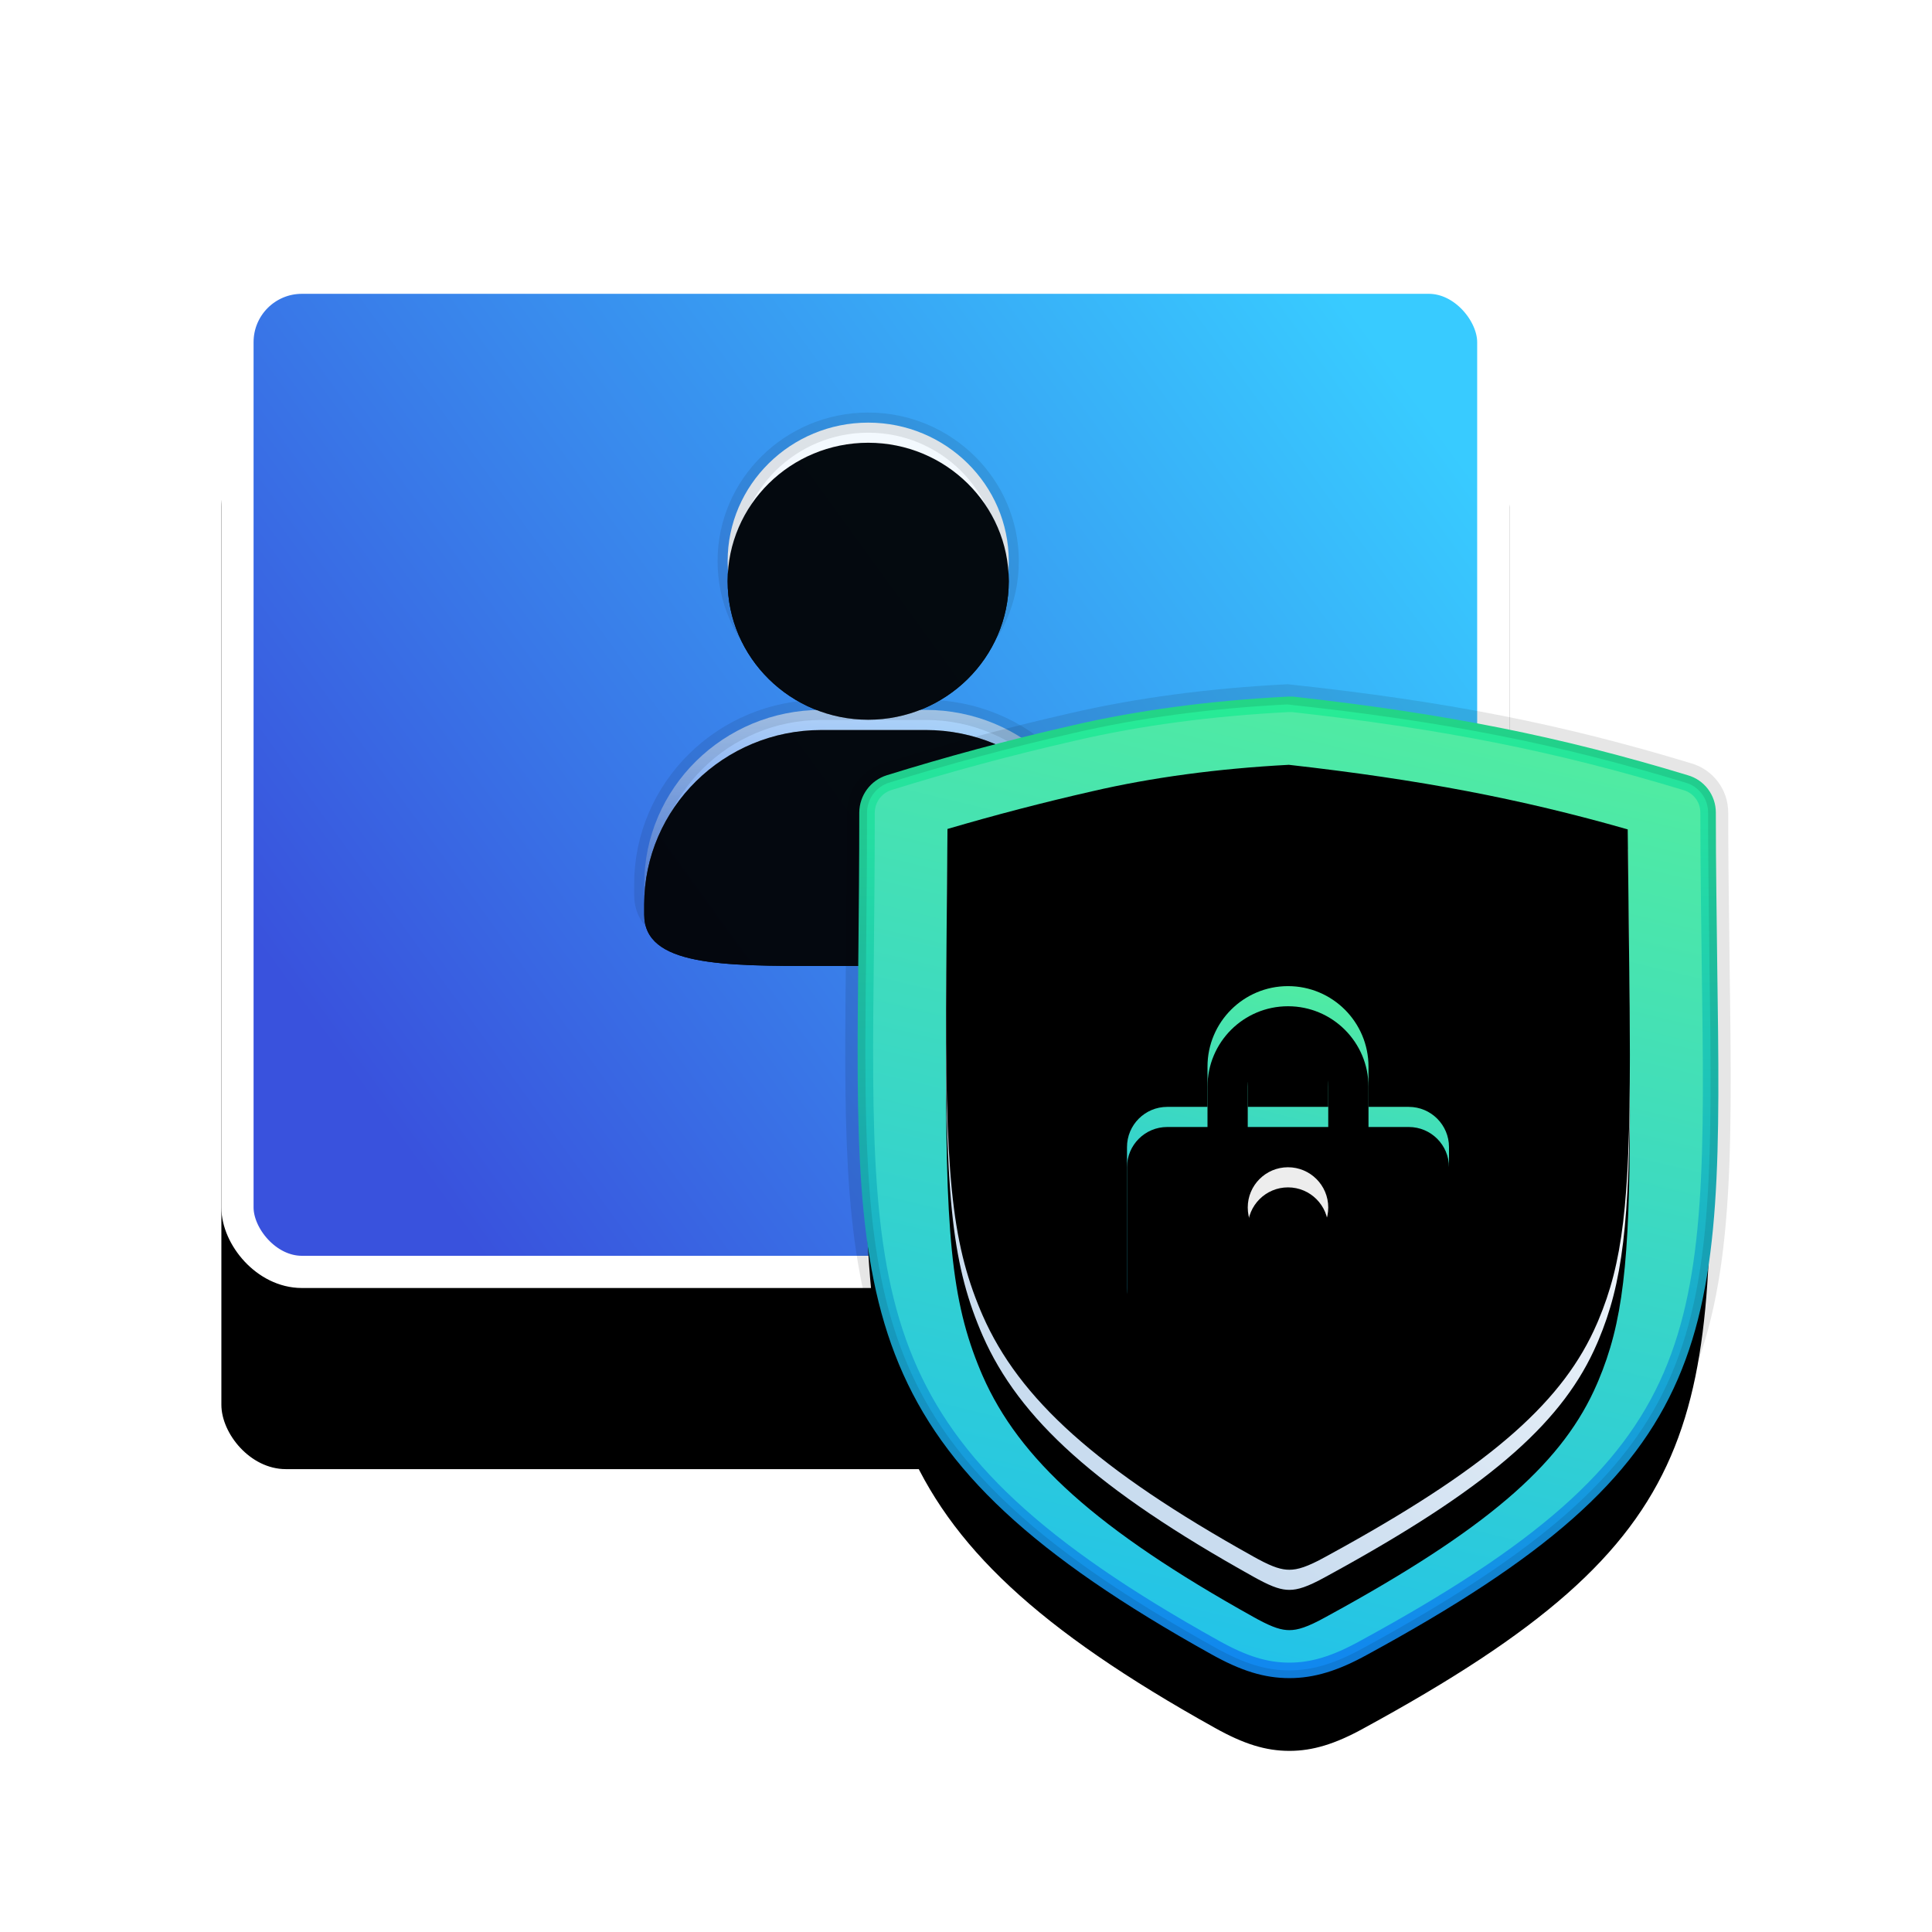 <?xml version="1.0" encoding="UTF-8"?>
<svg width="96px" height="96px" viewBox="0 0 96 96" version="1.1" xmlns="http://www.w3.org/2000/svg" xmlns:xlink="http://www.w3.org/1999/xlink">
    <title>ICON/登录安全</title>
    <defs>
        <linearGradient x1="100%" y1="23.329%" x2="7.017%" y2="76.16%" id="linearGradient-1">
            <stop stop-color="#38CBFF" offset="0%"></stop>
            <stop stop-color="#3952DD" offset="100%"></stop>
        </linearGradient>
        <linearGradient x1="50%" y1="0%" x2="50%" y2="100%" id="linearGradient-2">
            <stop stop-color="#FFFFFF" offset="0%"></stop>
            <stop stop-color="#FFFFFF" offset="100%"></stop>
        </linearGradient>
        <rect id="path-3" x="0" y="0" width="64" height="51" rx="3.2"></rect>
        <filter x="-35.2%" y="-32.4%" width="170.3%" height="188.2%" filterUnits="objectBoundingBox" id="filter-4">
            <feOffset dx="0" dy="3" in="SourceAlpha" result="shadowOffsetOuter1"></feOffset>
            <feGaussianBlur stdDeviation="3" in="shadowOffsetOuter1" result="shadowBlurOuter1"></feGaussianBlur>
            <feComposite in="shadowBlurOuter1" in2="SourceAlpha" operator="out" result="shadowBlurOuter1"></feComposite>
            <feColorMatrix values="0 0 0 0 0   0 0 0 0 0   0 0 0 0 0  0 0 0 0.2 0" type="matrix" in="shadowBlurOuter1" result="shadowMatrixOuter1"></feColorMatrix>
            <feOffset dx="0" dy="6" in="SourceAlpha" result="shadowOffsetOuter2"></feOffset>
            <feGaussianBlur stdDeviation="6.5" in="shadowOffsetOuter2" result="shadowBlurOuter2"></feGaussianBlur>
            <feComposite in="shadowBlurOuter2" in2="SourceAlpha" operator="out" result="shadowBlurOuter2"></feComposite>
            <feColorMatrix values="0 0 0 0 0.005   0 0 0 0 0.417   0 0 0 0 0.755  0 0 0 0.4 0" type="matrix" in="shadowBlurOuter2" result="shadowMatrixOuter2"></feColorMatrix>
            <feMerge>
                <feMergeNode in="shadowMatrixOuter1"></feMergeNode>
                <feMergeNode in="shadowMatrixOuter2"></feMergeNode>
            </feMerge>
        </filter>
        <linearGradient x1="50%" y1="29.71%" x2="50%" y2="100%" id="linearGradient-5">
            <stop stop-color="#FFFFFF" offset="0%"></stop>
            <stop stop-color="#FFFFFF" stop-opacity="0" offset="100%"></stop>
        </linearGradient>
        <path d="M34.991,22.275 L29.809,22.275 C24.959,22.275 21.011,26.161 21.011,30.941 L21.011,31.45 C21.011,34 24.894,34 29.809,34 L34.991,34 C39.711,34 43.787,34 43.788,31.45 L43.788,30.94 C43.788,26.162 39.841,22.274 34.991,22.274 L34.991,22.275 Z M32.141,8 C28.289,8 25.156,11.087 25.156,14.881 C25.156,18.676 28.288,21.763 32.141,21.763 C35.994,21.763 39.125,18.676 39.125,14.881 C39.125,11.087 35.992,8 32.141,8 L32.141,8 Z" id="path-6"></path>
        <filter x="-4.4%" y="-3.8%" width="108.8%" height="111.5%" filterUnits="objectBoundingBox" id="filter-7">
            <feMorphology radius="0.5" operator="dilate" in="SourceAlpha" result="shadowSpreadOuter1"></feMorphology>
            <feOffset dx="0" dy="1" in="shadowSpreadOuter1" result="shadowOffsetOuter1"></feOffset>
            <feComposite in="shadowOffsetOuter1" in2="SourceAlpha" operator="out" result="shadowOffsetOuter1"></feComposite>
            <feColorMatrix values="0 0 0 0 0   0 0 0 0 0   0 0 0 0 0  0 0 0 0.184 0" type="matrix" in="shadowOffsetOuter1"></feColorMatrix>
        </filter>
        <filter x="-4.4%" y="-3.8%" width="108.8%" height="111.5%" filterUnits="objectBoundingBox" id="filter-8">
            <feOffset dx="0" dy="1" in="SourceAlpha" result="shadowOffsetInner1"></feOffset>
            <feComposite in="shadowOffsetInner1" in2="SourceAlpha" operator="arithmetic" k2="-1" k3="1" result="shadowInnerInner1"></feComposite>
            <feColorMatrix values="0 0 0 0 1   0 0 0 0 1   0 0 0 0 1  0 0 0 0.5 0" type="matrix" in="shadowInnerInner1"></feColorMatrix>
        </filter>
        <linearGradient x1="41.541%" y1="100%" x2="62.53%" y2="0%" id="linearGradient-9">
            <stop stop-color="#22C2EA" offset="0%"></stop>
            <stop stop-color="#51ECA1" offset="100%"></stop>
        </linearGradient>
        <linearGradient x1="50%" y1="0%" x2="50%" y2="98.156%" id="linearGradient-10">
            <stop stop-color="#27EC95" offset="0%"></stop>
            <stop stop-color="#1188EE" offset="100%"></stop>
        </linearGradient>
        <path d="M73.943,34.963 C73.919,32.657 73.874,30.137 73.874,27.375 C73.875,26.683 73.416,26.075 72.752,25.889 C66.432,23.967 60.778,22.84 53.24,22 L52.999,22 C49.183,22.194 45.605,22.671 42.387,23.417 C39.119,24.16 36.043,25 33.18,25.889 C32.531,26.092 32.088,26.693 32.082,27.375 C32.082,29.871 32.058,32.152 32.038,34.264 C31.841,52.312 31.769,59.056 49.352,68.849 C50.807,69.665 51.901,70 53.071,70 C54.217,70 55.339,69.665 56.77,68.873 C74.277,59.343 74.208,53.681 73.943,34.963 Z" id="path-11"></path>
        <filter x="-23.8%" y="-12.5%" width="147.6%" height="141.7%" filterUnits="objectBoundingBox" id="filter-12">
            <feMorphology radius="0.385" operator="dilate" in="SourceAlpha" result="shadowSpreadOuter1"></feMorphology>
            <feOffset dx="0" dy="4" in="shadowSpreadOuter1" result="shadowOffsetOuter1"></feOffset>
            <feGaussianBlur stdDeviation="2.5" in="shadowOffsetOuter1" result="shadowBlurOuter1"></feGaussianBlur>
            <feComposite in="shadowBlurOuter1" in2="SourceAlpha" operator="out" result="shadowBlurOuter1"></feComposite>
            <feColorMatrix values="0 0 0 0 0   0 0 0 0 0.878   0 0 0 0 1  0 0 0 0.299 0" type="matrix" in="shadowBlurOuter1"></feColorMatrix>
        </filter>
        <linearGradient x1="86.084%" y1="8.257%" x2="30.029%" y2="86.135%" id="linearGradient-13">
            <stop stop-color="#FEFEFE" offset="0%"></stop>
            <stop stop-color="#C9DCEF" offset="100%"></stop>
        </linearGradient>
        <path d="M43.274,27.318 C46.222,26.634 49.512,26.19 53.043,26.003 C59.534,26.736 64.538,27.685 69.88,29.212 L69.978,38.067 L69.988,40.426 C69.987,47.828 69.618,50.759 68.422,53.606 L68.349,53.776 C66.723,57.539 63.252,60.692 55.774,64.855 L54.857,65.36 C53.964,65.854 53.482,66 53.071,66 C52.684,66 52.271,65.882 51.506,65.469 L51.307,65.36 C43.461,60.989 39.643,57.495 37.828,53.366 L37.719,53.112 C36.268,49.634 35.95,46.268 36.019,36.375 L36.077,29.498 L36.079,29.191 C38.428,28.501 40.829,27.874 43.274,27.318 Z" id="path-14"></path>
        <filter x="-11.8%" y="-5.0%" width="123.5%" height="120.0%" filterUnits="objectBoundingBox" id="filter-15">
            <feOffset dx="0" dy="2" in="SourceAlpha" result="shadowOffsetOuter1"></feOffset>
            <feGaussianBlur stdDeviation="1" in="shadowOffsetOuter1" result="shadowBlurOuter1"></feGaussianBlur>
            <feColorMatrix values="0 0 0 0 0   0 0 0 0 0   0 0 0 0 0  0 0 0 0.127 0" type="matrix" in="shadowBlurOuter1"></feColorMatrix>
        </filter>
        <filter x="-7.4%" y="-1.3%" width="114.7%" height="112.5%" filterUnits="objectBoundingBox" id="filter-16">
            <feOffset dx="0" dy="-1" in="SourceAlpha" result="shadowOffsetInner1"></feOffset>
            <feComposite in="shadowOffsetInner1" in2="SourceAlpha" operator="arithmetic" k2="-1" k3="1" result="shadowInnerInner1"></feComposite>
            <feColorMatrix values="0 0 0 0 0.67   0 0 0 0 0.67   0 0 0 0 0.67  0 0 0 0.377 0" type="matrix" in="shadowInnerInner1"></feColorMatrix>
        </filter>
        <linearGradient x1="40.213%" y1="100%" x2="64.498%" y2="0%" id="linearGradient-17">
            <stop stop-color="#22C2EA" offset="0%"></stop>
            <stop stop-color="#51ECA1" offset="100%"></stop>
        </linearGradient>
        <path d="M53,36 C55.209,36 57,37.791 57,40 L57,42 L59,42 C60.105,42 61,42.895 61,44 L61,51 C61,52.105 60.105,53 59,53 L47,53 C45.895,53 45,52.105 45,51 L45,44 C45,42.895 45.895,42 47,42 L49,42 L49,40 C49,37.791 50.791,36 53,36 Z M53,38 C51.895,38 51,38.895 51,40 L51,42 L55,42 L55,40 C55,38.895 54.105,38 53,38 Z" id="path-18"></path>
        <filter x="-3.1%" y="-2.9%" width="106.2%" height="111.8%" filterUnits="objectBoundingBox" id="filter-19">
            <feOffset dx="0" dy="1" in="SourceAlpha" result="shadowOffsetOuter1"></feOffset>
            <feColorMatrix values="0 0 0 0 1   0 0 0 0 1   0 0 0 0 1  0 0 0 0.6 0" type="matrix" in="shadowOffsetOuter1"></feColorMatrix>
        </filter>
        <filter x="-3.1%" y="-2.9%" width="106.2%" height="111.8%" filterUnits="objectBoundingBox" id="filter-20">
            <feOffset dx="0" dy="1" in="SourceAlpha" result="shadowOffsetInner1"></feOffset>
            <feComposite in="shadowOffsetInner1" in2="SourceAlpha" operator="arithmetic" k2="-1" k3="1" result="shadowInnerInner1"></feComposite>
            <feColorMatrix values="0 0 0 0 0   0 0 0 0 0   0 0 0 0 0  0 0 0 0.237 0" type="matrix" in="shadowInnerInner1"></feColorMatrix>
        </filter>
        <circle id="path-21" cx="53" cy="47" r="2"></circle>
        <filter x="-12.5%" y="-12.5%" width="125.0%" height="150.0%" filterUnits="objectBoundingBox" id="filter-22">
            <feOffset dx="0" dy="1" in="SourceAlpha" result="shadowOffsetOuter1"></feOffset>
            <feColorMatrix values="0 0 0 0 0   0 0 0 0 0   0 0 0 0 0  0 0 0 0.208 0" type="matrix" in="shadowOffsetOuter1"></feColorMatrix>
        </filter>
        <filter x="-12.5%" y="-12.5%" width="125.0%" height="150.0%" filterUnits="objectBoundingBox" id="filter-23">
            <feOffset dx="0" dy="1" in="SourceAlpha" result="shadowOffsetInner1"></feOffset>
            <feComposite in="shadowOffsetInner1" in2="SourceAlpha" operator="arithmetic" k2="-1" k3="1" result="shadowInnerInner1"></feComposite>
            <feColorMatrix values="0 0 0 0 1   0 0 0 0 1   0 0 0 0 1  0 0 0 0.266 0" type="matrix" in="shadowInnerInner1"></feColorMatrix>
        </filter>
    </defs>
    <g id="ICON/登录安全" stroke="none" stroke-width="1" fill="none" fill-rule="evenodd">
        <rect id="矩形" fill="#FF6969" opacity="0" x="0" y="0" width="96" height="96"></rect>
        <g id="编组" transform="translate(11, 13)">
            <g id="矩形">
                <use fill="black" fill-opacity="1" filter="url(#filter-4)" xlink:href="#path-3"></use>
                <rect stroke="url(#linearGradient-2)" stroke-width="1.6" stroke-linejoin="square" fill="url(#linearGradient-1)" fill-rule="evenodd" x="0.8" y="0.8" width="62.4" height="49.4" rx="3.2"></rect>
            </g>
            <g id="形状" opacity="0.935" fill-rule="nonzero">
                <use fill="black" fill-opacity="1" filter="url(#filter-7)" xlink:href="#path-6"></use>
                <use fill="url(#linearGradient-5)" xlink:href="#path-6"></use>
                <use fill="black" fill-opacity="1" filter="url(#filter-8)" xlink:href="#path-6"></use>
                <use stroke-opacity="0.1" stroke="#000000" stroke-width="1" xlink:href="#path-6"></use>
            </g>
            <g id="路径" fill-rule="nonzero">
                <use fill="black" fill-opacity="1" filter="url(#filter-12)" xlink:href="#path-11"></use>
                <use stroke="url(#linearGradient-10)" stroke-width="0.77" fill="url(#linearGradient-9)" xlink:href="#path-11"></use>
                <path stroke-opacity="0.1" stroke="#000000" stroke-width="1" d="M52.973,21.501 C60.868,22.347 66.548,23.48 72.898,25.41 C73.333,25.535 73.701,25.797 73.961,26.141 C74.223,26.487 74.374,26.918 74.374,27.375 C74.374,29.381 74.398,31.258 74.42,33.019 C74.428,33.681 74.436,34.327 74.443,34.956 C74.585,45.035 74.644,51.361 72.024,56.535 C69.713,61.098 65.326,64.785 57.012,69.311 C55.487,70.154 54.29,70.5 53.071,70.5 C51.826,70.5 50.658,70.154 49.108,69.286 C41.612,65.11 37.295,61.469 34.807,57.308 C32.024,52.653 31.521,47.336 31.501,39.829 L31.501,39.829 L31.5,38.872 C31.503,37.419 31.52,35.885 31.538,34.26 C31.561,31.859 31.582,29.711 31.582,27.371 C31.586,26.922 31.734,26.499 31.988,26.155 C32.242,25.811 32.603,25.546 33.032,25.411 C35.906,24.519 38.995,23.676 42.274,22.93 C45.518,22.177 49.126,21.696 52.973,21.501 Z"></path>
            </g>
            <g id="路径" fill-rule="nonzero">
                <use fill="black" fill-opacity="1" filter="url(#filter-15)" xlink:href="#path-14"></use>
                <use fill="url(#linearGradient-13)" xlink:href="#path-14"></use>
                <use fill="black" fill-opacity="1" filter="url(#filter-16)" xlink:href="#path-14"></use>
            </g>
            <g id="形状结合" fill-rule="nonzero">
                <use fill="black" fill-opacity="1" filter="url(#filter-19)" xlink:href="#path-18"></use>
                <use fill="url(#linearGradient-17)" xlink:href="#path-18"></use>
                <use fill="black" fill-opacity="1" filter="url(#filter-20)" xlink:href="#path-18"></use>
            </g>
            <g id="椭圆形">
                <use fill="black" fill-opacity="1" filter="url(#filter-22)" xlink:href="#path-21"></use>
                <use fill="#EDEDED" fill-rule="evenodd" xlink:href="#path-21"></use>
                <use fill="black" fill-opacity="1" filter="url(#filter-23)" xlink:href="#path-21"></use>
            </g>
        </g>
    </g>
</svg>